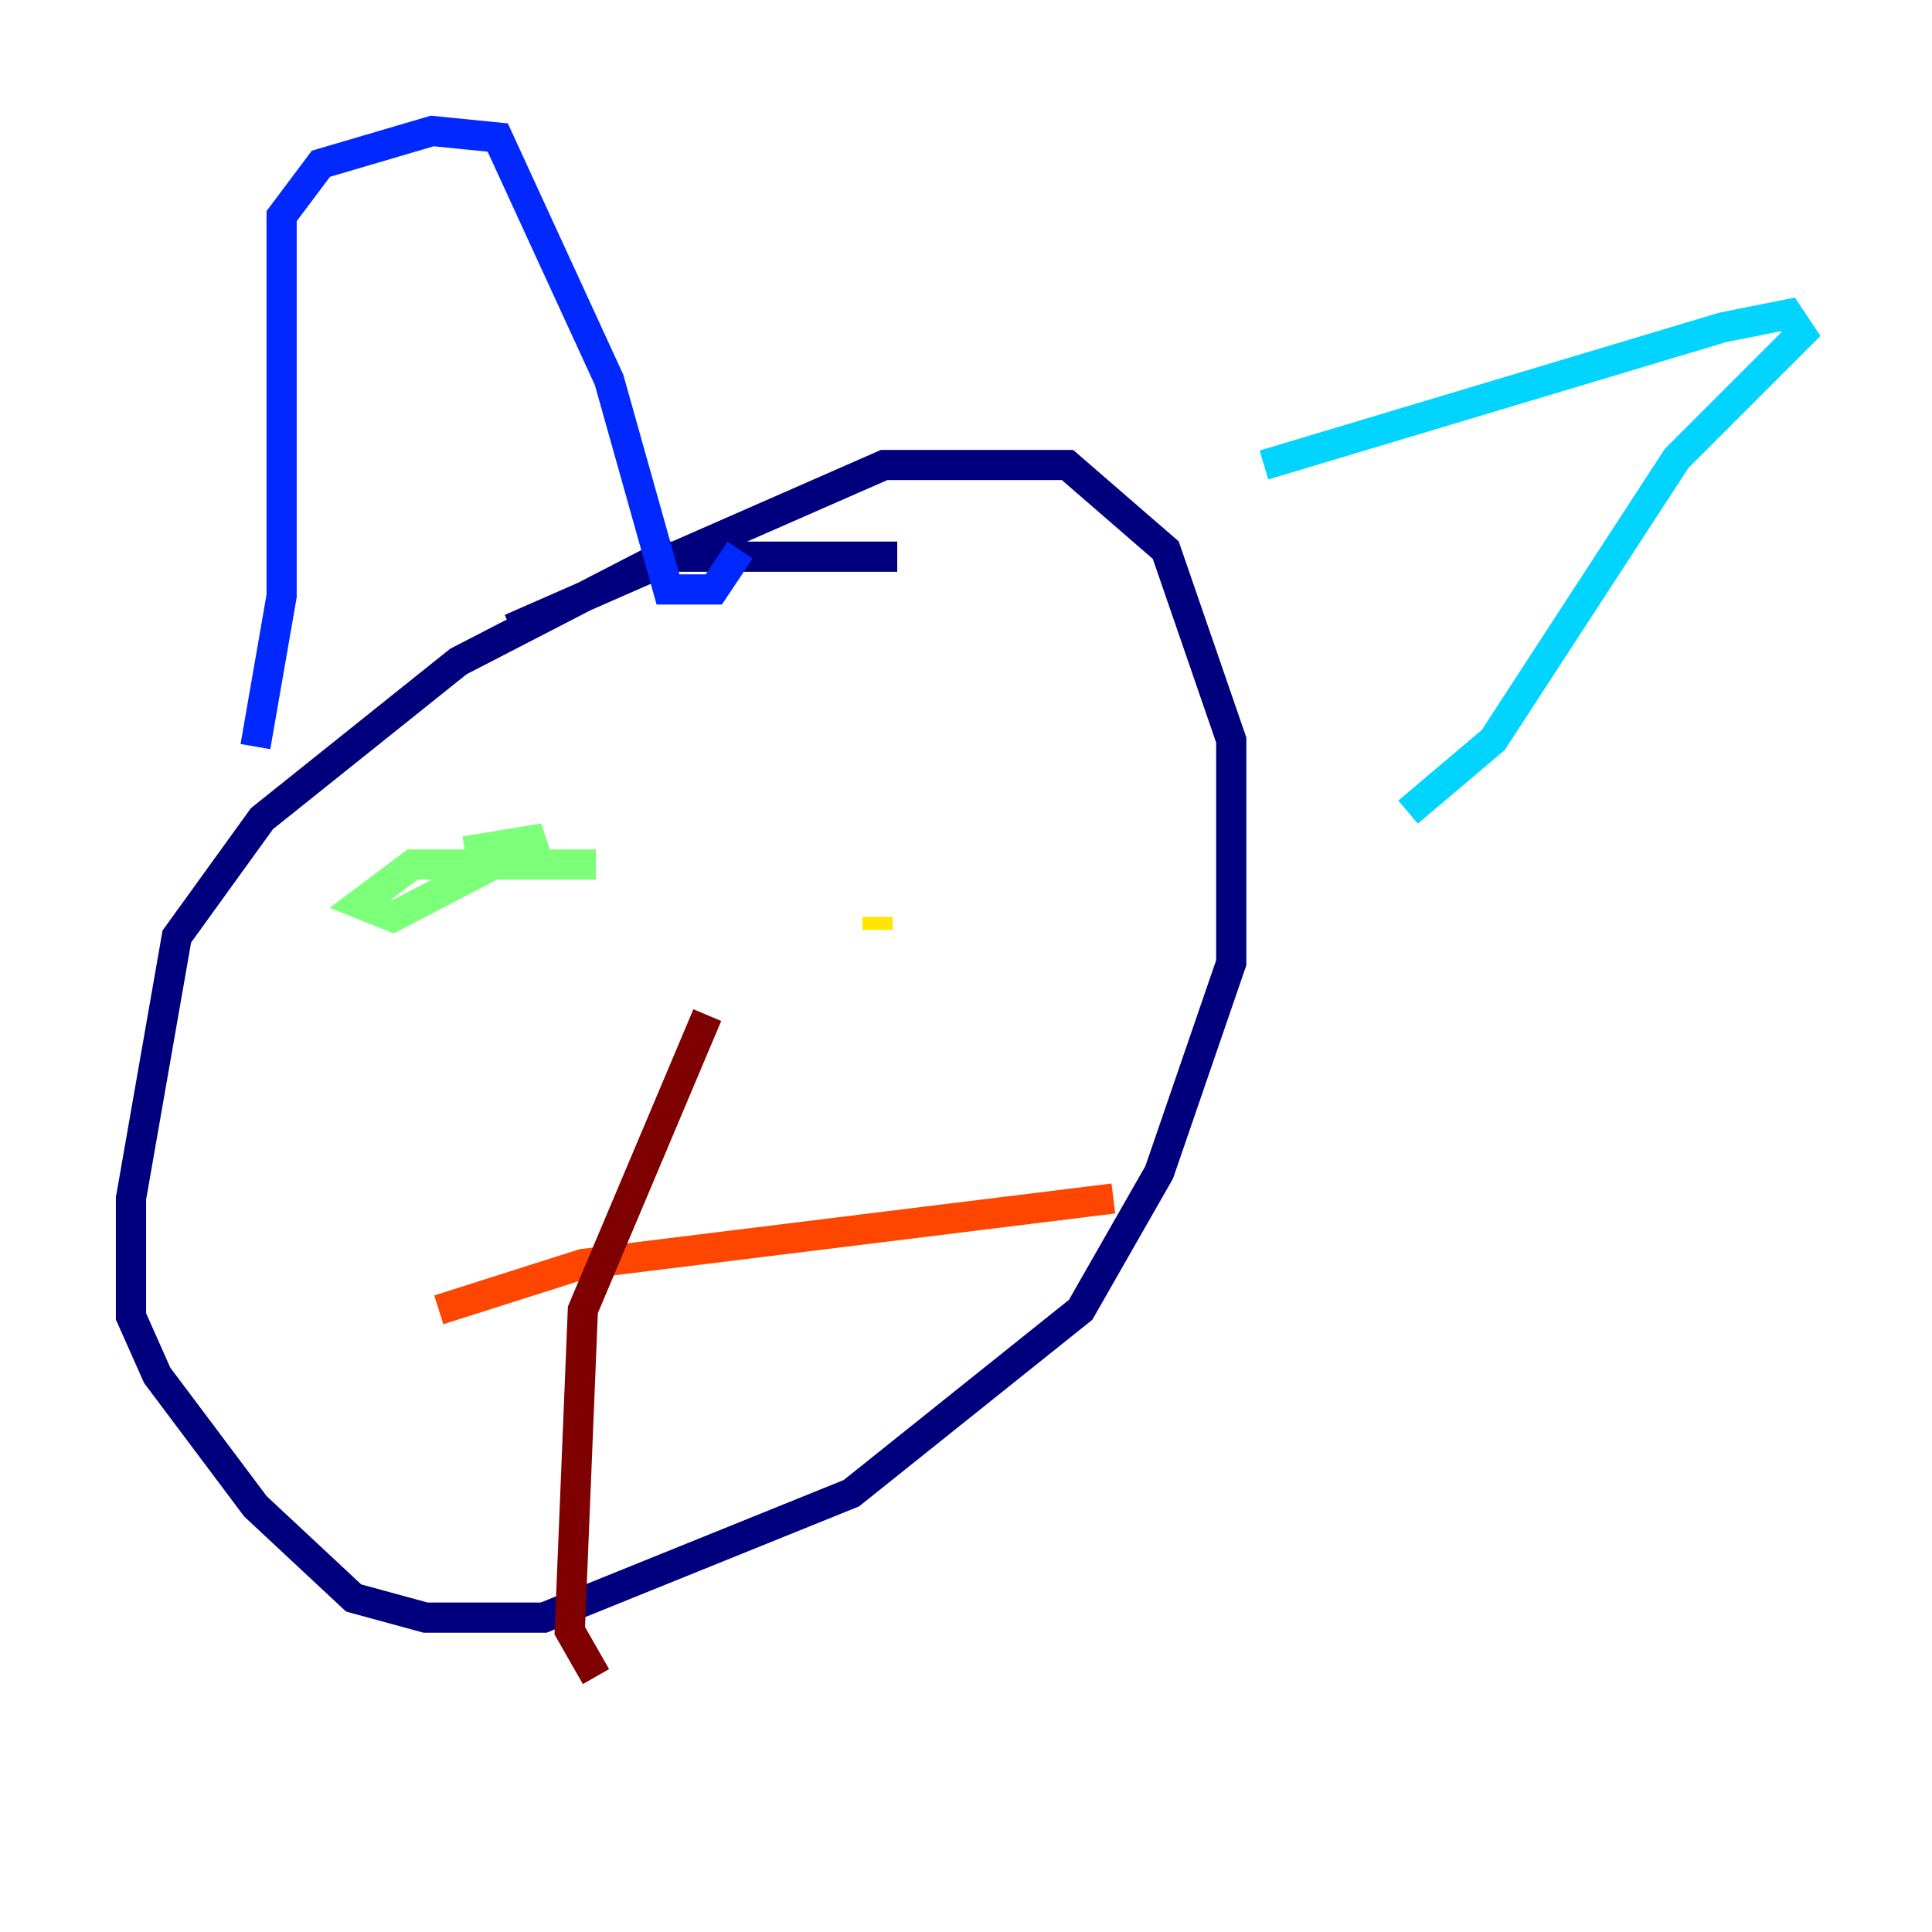 <?xml version="1.0" encoding="utf-8" ?>
<svg baseProfile="tiny" height="128" version="1.2" viewBox="0,0,128,128" width="128" xmlns="http://www.w3.org/2000/svg" xmlns:ev="http://www.w3.org/2001/xml-events" xmlns:xlink="http://www.w3.org/1999/xlink"><defs /><polyline fill="none" points="59.444,36.881 43.824,36.881 30.373,43.824 17.356,54.237 11.715,62.047 8.678,79.403 8.678,87.214 10.414,91.119 16.922,99.797 23.43,105.871 28.203,107.173 36.014,107.173 56.407,98.929 71.593,86.78 76.8,77.668 81.573,63.783 81.573,49.031 77.234,36.447 70.725,30.807 58.576,30.807 33.844,41.654" stroke="#00007f" stroke-width="2" /><polyline fill="none" points="16.922,49.464 18.658,39.485 18.658,14.319 21.261,10.848 28.637,8.678 32.976,9.112 40.352,25.166 44.258,39.051 47.295,39.051 49.031,36.447" stroke="#0028ff" stroke-width="2" /><polyline fill="none" points="83.742,30.807 114.115,21.695 118.454,20.827 119.322,22.129 111.078,30.373 98.929,49.031 93.288,53.803" stroke="#00d4ff" stroke-width="2" /><polyline fill="none" points="39.485,57.275 27.336,57.275 23.864,59.878 26.034,60.746 36.014,55.539 30.807,56.407" stroke="#7cff79" stroke-width="2" /><polyline fill="none" points="58.142,61.614 58.142,60.746" stroke="#ffe500" stroke-width="2" /><polyline fill="none" points="29.071,86.78 38.617,83.742 73.763,79.403" stroke="#ff4600" stroke-width="2" /><polyline fill="none" points="46.861,67.254 38.617,86.78 37.749,108.041 39.485,111.078" stroke="#7f0000" stroke-width="2" /></svg>